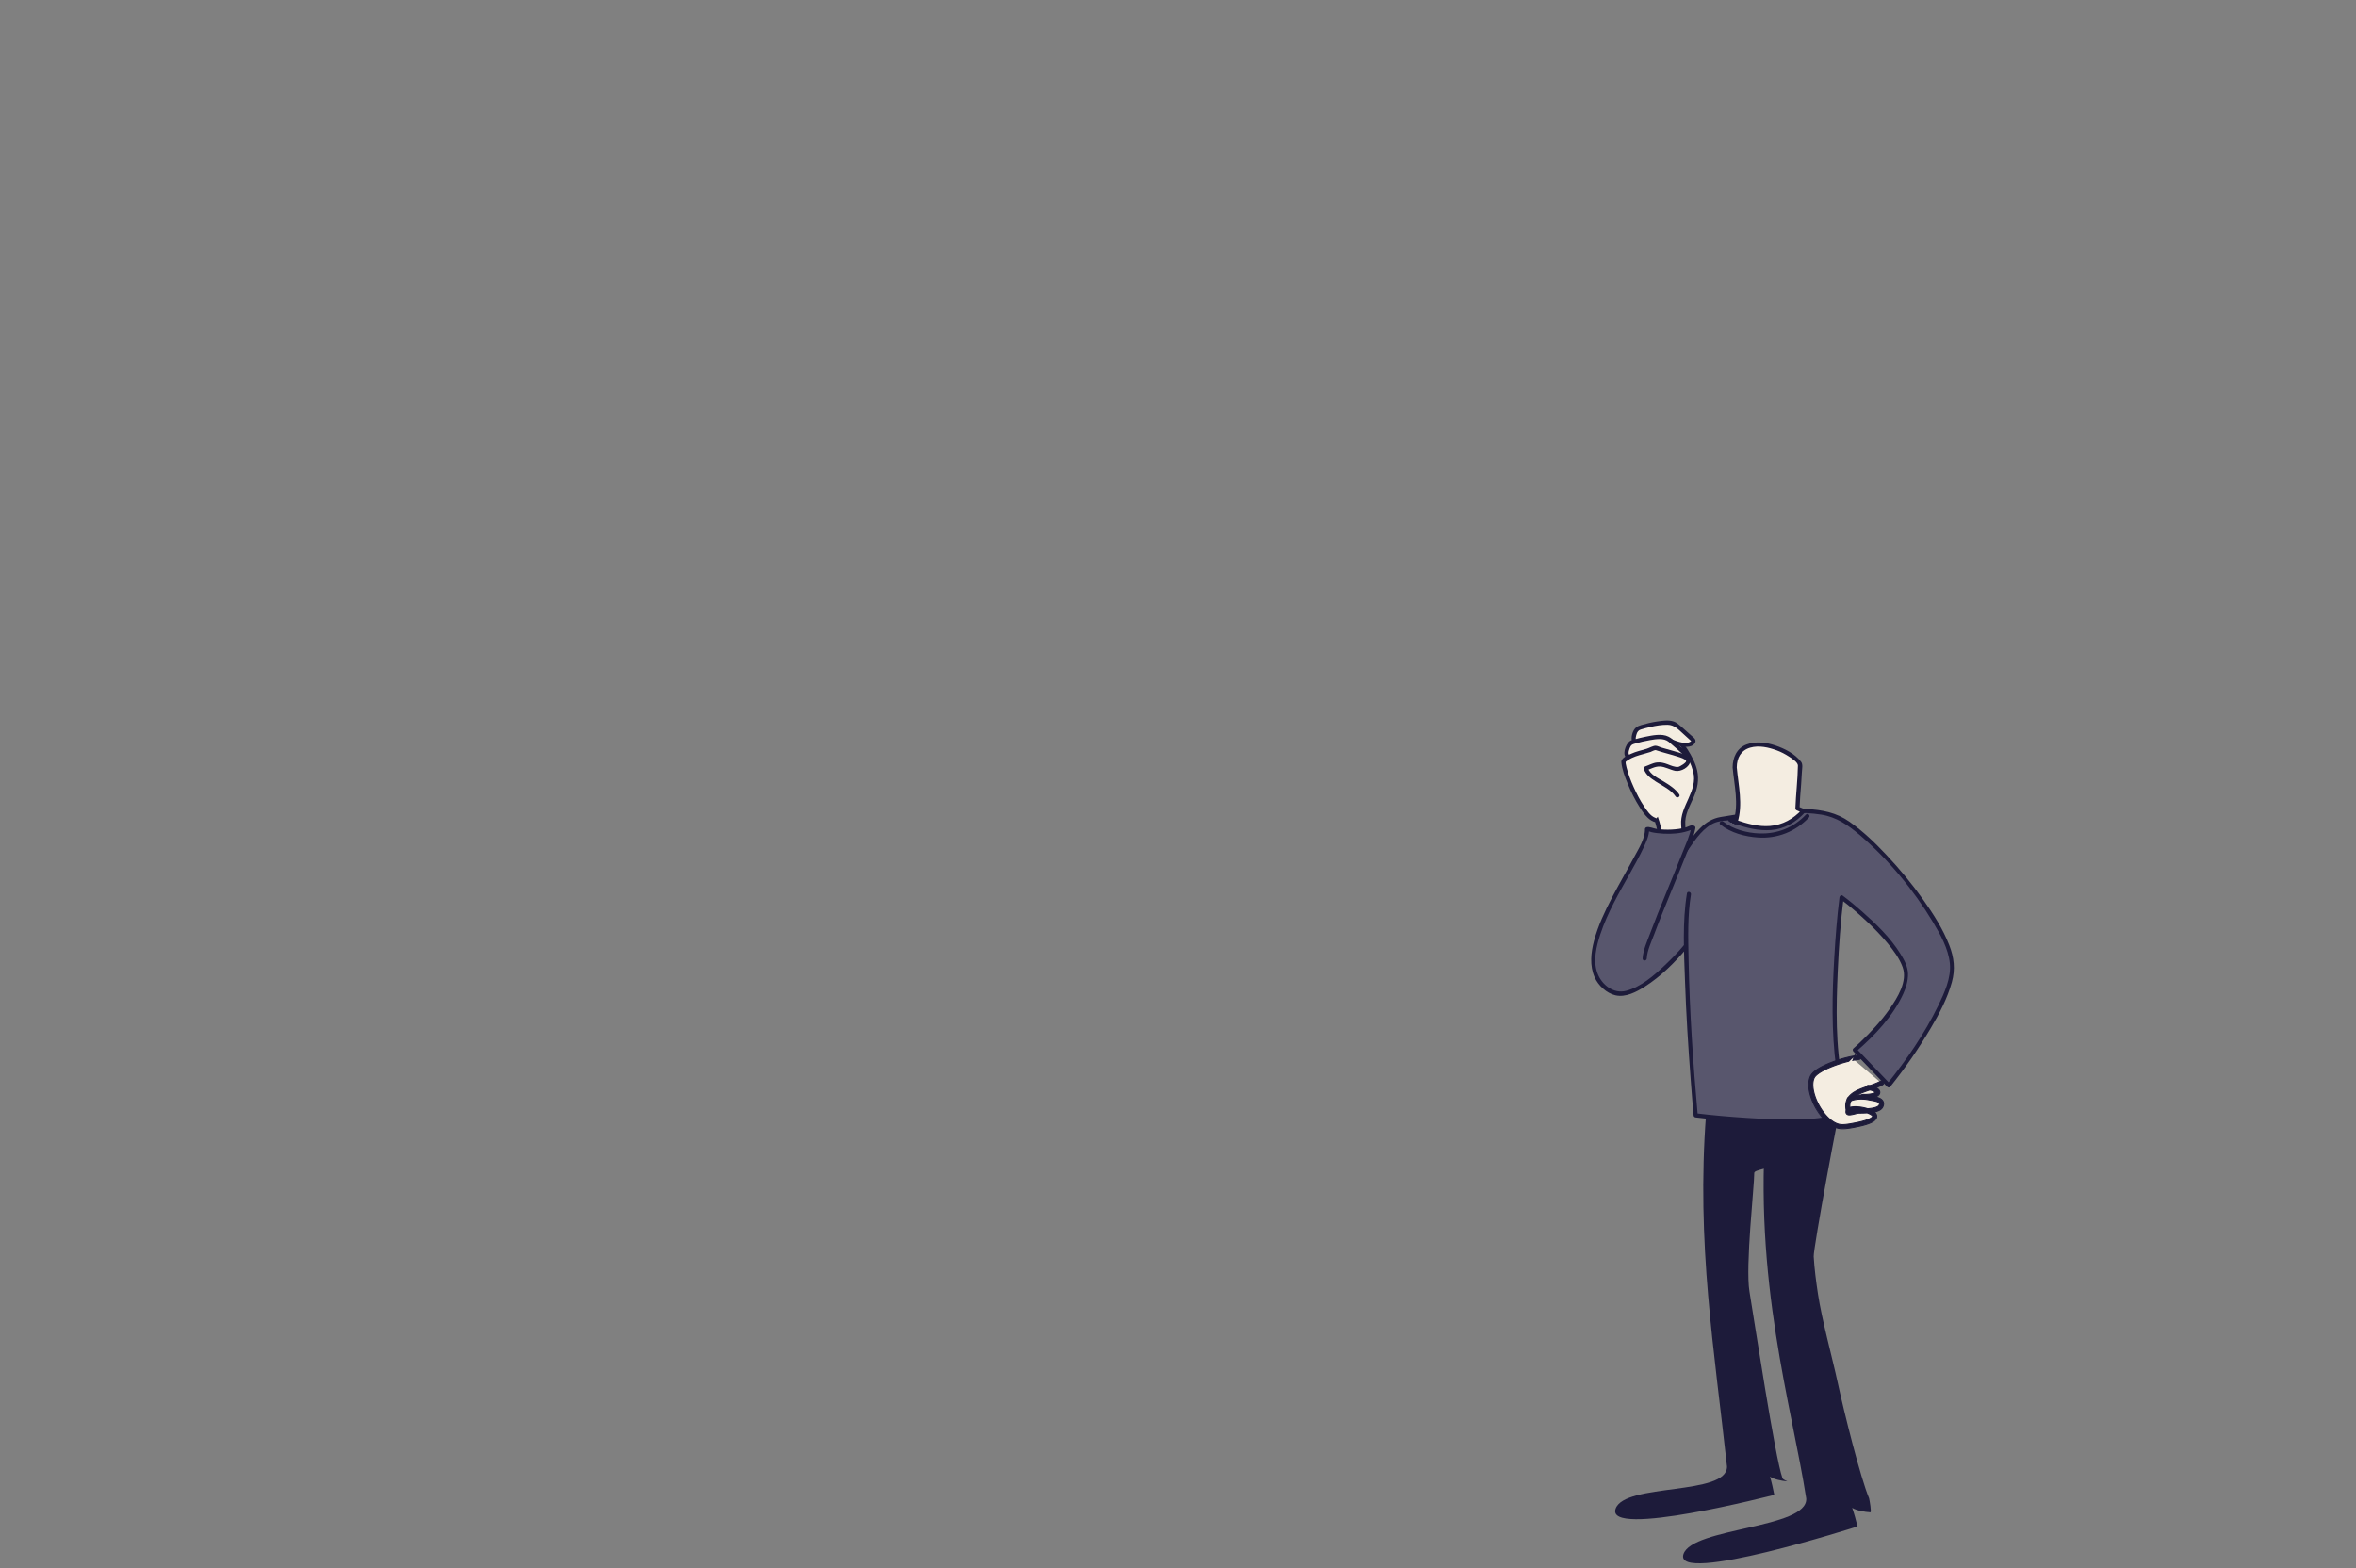 <?xml version="1.0" encoding="utf-8"?>
<!-- Generator: Adobe Illustrator 16.0.4, SVG Export Plug-In . SVG Version: 6.00 Build 0)  -->
<!DOCTYPE svg PUBLIC "-//W3C//DTD SVG 1.1//EN" "http://www.w3.org/Graphics/SVG/1.1/DTD/svg11.dtd">
<svg version="1.1" id="char4" xmlns="http://www.w3.org/2000/svg" xmlns:xlink="http://www.w3.org/1999/xlink" x="0px" y="0px"
	 width="2554.794px" height="1700.788px" viewBox="0 0 2554.794 1700.788" enable-background="new 0 0 2554.794 1700.788"
	 xml:space="preserve">
<rect x="0" y="0" width="2554.794" height="1700.788" fill="#808080" stroke="none"/>
<path fill="#58566D" d="M1851.765,965.669c-5.304-9.053-14.081-15.827-24.204-18.612c-9.454-2.601-22.999-2.095-31.208,4.083
	c-0.587,0.441-1.149,0.901-1.729,1.349c-5.545,0.584-10.923,2.243-14.938,5.317c-9.426,7.22-17.208,13.226-23.196,23.863
	c-7.134,12.673-7.412,28.229,0,40.883c6.932,11.833,20.92,20.774,34.971,20.059c11.756-0.599,23.04-3.678,32.692-10.639
	c7.138-5.147,13.429-11.016,20.271-16.465c-1.286,0.994-2.572,1.987-3.858,2.98c7.182-5.812,12.631-11.973,15.282-21.61
	C1858.723,986.424,1857.244,975.023,1851.765,965.669z"/>
<path fill="#1D1B3A" d="M1938.449,1194.457c33.379,76.997-36.381,69.836-36.182,77.66c0.188,13.132-9.794,100.992-5.198,128.467
	c5.441,32.542,27.863,180.748,35.725,202.195c0.396,2.121,6.422,3.853,4.978,3.729c-5.649-0.487-14.079-2.106-18.424-5.132
	c1.93,6.528,3.325,13.139,4.657,19.747c0,0-183.84,47.649-172.038,14.937c10.116-28.044,121.285-13.796,120.741-45.676
	c-13.595-125.76-33.39-241.554-22.669-382.215C1851.164,1193.399,1919.25,1195.023,1938.449,1194.457z"/>
<path fill="#1D1B3A" d="M1997.371,1193.77c-3.111,7.805-31.195,160.867-30.632,168.91c0.789,13.498,2.576,26.979,4.599,40.417
	c4.255,28.317,15.324,68.097,21.419,96.247c7.221,33.341,24.761,103.562,34.037,125.435c0.514,2.172,2.911,15.353,1.381,15.259
	c-5.999-0.364-14.987-1.831-19.714-4.838c2.332,6.667,4.107,13.434,5.81,20.198c0,0-199.791,63.981-188.781,30.057
	c9.439-29.087,135.163-27.671,133.157-60.445c-15.521-99.941-57.91-236.615-43.147-414.239
	C1916.761,1195.595,1977.097,1194.812,1997.371,1193.77z"/>
<g>
	<path fill="#58566D" d="M1769.461,1038.777c66.667-157.333,88.589-148.202,99.058-150.993h3.01
		c20.238-3.491,93.317-16.516,123.325-0.602c39.707,21.056,120.162,116.938,121.94,159.597s-68.766,130.279-68.766,130.279
		l-36.701-38.408c0,0,67.687-58.1,53.467-91.871s-67.847-73.609-67.847-73.609s-19.555,156.419,5.33,223.963
		c12.442,33.772-163.526,12.442-163.526,12.442s-16.623-184.131-7.29-240.131"/>
	<g>
		<path fill="#1D1B3A" d="M1771.409,1039.916c17.161-40.439,34.887-81.925,59.459-118.557c7.302-10.887,17.116-25.216,29.825-29.564
			c2.588-0.886,5.276-1.121,7.928-1.713c1.129-0.252,3.528-0.126,5.229-0.42c3.259-0.563,6.519-1.116,9.781-1.649
			c9.116-1.49,18.262-2.785,27.438-3.841c20.971-2.412,42.772-4.055,63.735-0.758c16.563,2.605,29.157,11.335,41.683,21.988
			c31.148,26.493,58.546,59.611,79.587,94.616c8.083,13.447,16.655,28.782,18.319,44.679c1.65,15.773-6.06,32.373-12.758,46.156
			c-14.63,30.104-34.241,58.549-55.203,84.609c1.064,0,2.127,0,3.191,0c-12.234-12.803-24.468-25.605-36.701-38.408
			c0,1.064,0,2.127,0,3.191c19.903-17.119,39.874-38.305,50.863-62.355c3.087-6.755,5.269-14.033,5.221-21.513
			c-0.052-8.045-4.064-15.268-8.193-21.928c-10.949-17.665-26.489-32.602-41.983-46.252c-6.696-5.899-13.582-11.646-20.744-16.977
			c-1.542-1.147-3.21,0.47-3.395,1.948c-2.676,21.455-4.342,43.07-5.61,64.648c-2.352,40.027-3.312,80.801,2.086,120.63
			c1.208,8.913,2.773,17.771,4.992,26.492c0.95,3.735,2.066,7.428,3.325,11.07c0.547,1.586,1.4,3.303,1.143,5.041
			c-1.061,7.141-13.674,9.029-19.087,10.066c-13.398,2.567-27.297,2.81-40.896,2.845c-15.598,0.041-31.196-0.666-46.759-1.668
			c-18.405-1.187-36.821-2.76-55.134-4.976c0.752,0.752,1.504,1.504,2.256,2.256c-5.084-56.374-8.9-113.033-9.956-169.631
			c-0.432-23.108-1.162-47.003,2.586-69.9c0.466-2.846-3.882-4.065-4.352-1.199c-5.087,31.084-3.181,63.75-2.099,95.072
			c1.246,36.111,3.537,72.188,6.259,108.216c0.942,12.486,1.925,24.972,3.05,37.442c0.121,1.343,0.945,2.098,2.256,2.256
			c18.017,2.18,36.13,3.717,54.234,4.917c28.914,1.916,59.014,3.833,87.751-0.922c7.742-1.281,17.879-3.209,22.776-10.053
			c1.841-2.573,1.988-5.93,1.071-8.866c-2.414-7.73-4.759-15.308-6.369-23.268c-7.981-39.448-7.142-80.929-5.387-120.941
			c1.164-26.54,3.086-53.157,6.375-79.528c-1.132,0.649-2.263,1.299-3.395,1.948c10.006,7.447,19.478,15.703,28.586,24.21
			c7.924,7.4,15.479,15.21,22.413,23.55c6.425,7.729,12.943,16.487,16.394,26.029c5.52,15.265-5.586,32.915-13.897,44.913
			c-9.202,13.284-20.392,25.249-32.07,36.377c-2.451,2.335-4.934,4.649-7.502,6.857c-0.947,0.815-0.8,2.354,0,3.191
			c12.234,12.803,24.468,25.605,36.701,38.408c0.782,0.817,2.432,0.944,3.191,0c16.23-20.181,31.1-41.716,44.257-64.009
			c9.188-15.568,17.853-32.026,22.676-49.536c3.873-14.062,2.404-26.76-2.868-40.224c-6.809-17.385-17.062-33.422-27.786-48.614
			c-12.218-17.309-25.79-33.699-40.302-49.127c-12.285-13.061-25.409-25.679-40.109-36.014
			c-14.113-9.923-29.774-12.984-46.81-13.758c-30.836-1.398-62.429,3.498-92.72,8.638c-8.956,1.521-15.838,5.708-22.32,12.108
			c-12.053,11.901-21.054,27.059-29.387,41.654c-17.921,31.388-32.639,64.633-46.742,97.865
			C1766.39,1040.285,1770.275,1042.586,1771.409,1039.916L1771.409,1039.916z"/>
	</g>
</g>
<g>
	<path fill="#F4EDE1" d="M1825.254,894.745c-2.075-20.893,19.556-35.154,12.562-60.021c-3.342-11.885-19.008-43.686-38.254-38.354
		c-46.739,12.954,3.378,90.101,0,110.937C1796.183,928.142,1828.984,932.297,1825.254,894.745z"/>
	<g>
		<path fill="#1D1B3A" d="M1827.51,894.745c-0.838-10.819,4.566-20.075,8.828-29.62c4.257-9.535,6.312-19.178,4.04-29.521
			c-1.764-8.031-6.006-15.913-10.362-22.788c-4.542-7.169-10.8-14.831-18.993-17.896c-14.202-5.316-29.085,5.918-32.605,19.509
			c-3.982,15.368,1.682,32.781,6.371,47.331c3.487,10.819,7.682,21.425,10.745,32.377c1.063,3.804,2.048,7.758,1.919,11.733
			c-0.138,4.283-0.562,7.729,1.287,11.776c3.175,6.949,11.479,9.123,18.125,6.28C1827.498,919.377,1828.358,904.412,1827.51,894.745
			c-0.252-2.875-4.767-2.899-4.512,0c0.705,8.032,0.697,19.15-6.737,24.353c-4.349,3.042-10.155,1.722-13.018-2.63
			c-2.995-4.551-0.946-10.631-1.641-15.755c-0.911-6.716-3.306-13.281-5.474-19.668c-5.543-16.338-12.225-32.802-14.033-50.092
			c-0.758-7.239-0.472-14.953,3.026-21.494c3.609-6.748,11.888-11.521,19.504-11.413c9.045,0.13,16.276,9.309,20.844,16.054
			c4.651,6.87,8.46,14.66,10.557,22.704c5.496,21.08-14.631,37.247-13.028,57.941
			C1823.221,897.626,1827.734,897.648,1827.51,894.745z"/>
	</g>
</g>
<g>
	<path fill="#F4EDE1" d="M1773.595,805.07c-4.187-1.396-1.395-15.355,4.885-16.053c0,0,30.624-9.713,39.084-2.792
		c8.462,6.923,18.843,16.749,18.843,16.749c0.478,1.421-2.201,5.629-11.382,4.354s-22.315-7.396-22.315-7.396l-12.369,6.503"/>
	<g>
		<path fill="#1D1B3A" d="M1774.733,803.122c-2.011-0.996-0.484-5.693-0.004-7.197c0.765-2.397,2.132-4.04,4.499-4.778
			c3.484-1.087,7.03-1.983,10.587-2.799c6.006-1.378,12.143-2.401,18.32-2.345c7.556,0.069,11.877,5.143,17.233,9.91
			c2.485,2.211,4.937,4.46,7.375,6.723c0.608,0.564,1.214,1.132,1.818,1.7c-0.651-0.612,0.175-1.181-1.364-0.121
			c-5.9,4.06-17.546-1.448-23.354-3.694c-3.28-1.269-6.132-3.662-9.449-1.918c-3.731,1.962-7.463,3.924-11.194,5.885
			c-2.576,1.354-0.296,5.249,2.277,3.896c4.123-2.168,8.246-4.336,12.369-6.503c-0.759,0-1.519,0-2.277,0
			c5.664,2.619,11.545,4.845,17.558,6.513c5.391,1.495,14.845,3.287,18.647-2.384c2.62-3.908-1.532-6.288-4.144-8.692
			c-3.59-3.304-7.234-6.547-10.936-9.726c-2.467-2.118-4.657-4.119-7.759-5.169c-5.612-1.898-12.295-0.856-17.995-0.02
			c-5.859,0.859-11.656,2.275-17.342,3.921c-4.094,1.186-6.742,2.84-8.629,6.918c-1.751,3.783-3.261,11.424,1.484,13.776
			C1775.054,808.306,1777.341,804.415,1774.733,803.122L1774.733,803.122z"/>
	</g>
</g>
<g>
	<path fill="#F4EDE1" d="M1765.933,820.765c-4.188-1.396-1.396-15.354,4.886-16.053c0,0,30.622-9.713,39.084-2.79
		c8.462,6.921,18.843,16.747,18.843,16.747"/>
	<g>
		<path fill="#1D1B3A" d="M1767.071,818.817c-2.603-1.29,0.125-7.732,1.027-9.371c1.06-1.922,2.7-2.381,4.6-2.946
			c5.479-1.631,11.064-2.926,16.699-3.879c6.244-1.057,14.793-2.498,20.074,1.857c6.09,5.023,11.941,10.365,17.678,15.787
			c2.113,1.996,5.31-1.189,3.191-3.191c-2.744-2.593-5.533-5.138-8.337-7.666c-3.908-3.523-8.009-8.15-12.754-10.523
			c-7.355-3.68-17.667-1.346-25.29,0.164c-3.691,0.73-7.347,1.652-10.969,2.669c-2.006,0.562-4.402,0.976-6.04,2.293
			c-4.203,3.38-8.797,15.412-2.157,18.703C1767.392,824,1769.679,820.109,1767.071,818.817L1767.071,818.817z"/>
	</g>
</g>
<g>
	<path fill="#F4EDE1" d="M1818.974,862.639c-7.932-12.199-31.172-17.797-34.25-29.334l1.074-0.359
		c10.736-4.697,13.419-5.367,23.485-1.343c9.395,2.685,12.108,4.865,20.158-3.859c7.385-7.382-19.434-11.38-34.195-16.749
		c-12.08,5.369-24.552,5.23-34.923,14.381c0.671,14.764,20.802,59.757,34.224,63.784"/>
	<g>
		<path fill="#1D1B3A" d="M1820.922,861.5c-4.161-6.03-10.344-9.984-16.495-13.749c-6.048-3.701-15.229-7.719-17.527-15.046
			c-0.525,0.925-1.051,1.85-1.576,2.775c4.921-1.646,9.309-4.412,14.658-4.227c5.617,0.194,11.104,3.614,16.626,4.712
			c6.152,1.222,15.763-4.009,16.352-10.723c0.555-6.331-12.312-9.053-16.33-10.264c-5.003-1.507-10.067-2.804-15.076-4.293
			c-1.882-0.56-4.349-1.948-6.307-1.948c-2.835,0-6.866,2.461-9.694,3.306c-5.633,1.684-11.45,2.912-16.818,5.38
			c-3.549,1.632-10.998,4.489-10.569,9.213c0.717,7.905,3.815,15.719,6.763,23.007c3.681,9.104,8.079,17.971,13.389,26.237
			c3.567,5.554,8.178,12.412,14.529,15.039c0.358,0.162,0.726,0.301,1.103,0.415c2.764,0.936,3.939-3.423,1.199-4.352
			c-5.387-1.824-9.325-8.006-12.325-12.453c-4.463-6.614-8.1-13.801-11.386-21.059c-3.1-6.847-5.78-13.949-7.663-21.23
			c-0.349-1.349-0.631-2.712-0.879-4.081c-0.469-2.586,0.411-2.397,2.551-3.862c4.997-3.42,11.017-5.033,16.777-6.631
			c2.532-0.703,5.057-1.413,7.562-2.203c1.369-0.432,4.491-2.426,5.937-1.913c3.989,1.416,8.099,2.507,12.174,3.641
			c4.072,1.133,8.144,2.263,12.154,3.598c2.56,0.853,6.561,1.896,8.262,4.21c1.257,1.71-6.859,6.498-8.444,6.696
			c-3.589,0.45-8.343-1.63-11.596-2.896c-3.734-1.453-7.562-2.383-11.575-1.929c-4.483,0.508-8.366,2.852-12.571,4.258
			c-1.133,0.379-1.959,1.555-1.576,2.775c2.011,6.405,7.768,10.341,13.164,13.803c7.37,4.728,16.198,8.658,21.313,16.07
			C1818.666,866.155,1822.579,863.902,1820.922,861.5L1820.922,861.5z"/>
	</g>
</g>
<g>
	<g>
		<path fill="#1D1B3A" d="M1865.534,894.244c11.438,9.055,26.796,13.127,41.124,14.063c20.804,1.359,40.649-6.574,54.888-21.741
			c1.989-2.118-1.195-5.315-3.189-3.189c-13.349,14.217-31.094,21.146-50.495,20.479c-13.291-0.457-28.527-4.402-39.136-12.801
			C1866.47,889.268,1863.254,892.439,1865.534,894.244L1865.534,894.244z"/>
	</g>
</g>
<g>
	<path fill="#58566D" d="M1783.461,1039.444c0.667-16.667,49.978-125.033,52.77-141.78l-1.227-0.659
		c-12.561,6.281-35.064,6.242-48.325,2.054l-0.664,0.198c0.873,29.706-99.718,143.366-38.554,176.188
		c27.333,14.667,80-48.667,80-48.667"/>
	<g>
		<path fill="#1D1B3A" d="M1785.717,1039.444c0.483-8.845,5.093-18.279,8.134-26.444c5.55-14.899,11.581-29.62,17.588-44.34
			c5.885-14.422,11.842-28.816,17.554-43.308c3.424-8.687,7.776-17.829,9.414-27.089c0.173-0.98-0.091-2.039-1.037-2.548
			c-3.207-1.724-5.417,0.31-8.723,1.371c-5.177,1.662-10.663,2.271-16.068,2.561c-5.549,0.297-11.161-0.009-16.657-0.808
			c-3.109-0.452-7.48-2.662-10.506-1.759c-0.954,0.285-1.671,1.158-1.656,2.176c0.148,10.389-7.117,21.528-11.806,30.332
			c-7.864,14.771-16.352,29.198-24.067,44.051c-7.748,14.911-15.005,30.355-19.361,46.64c-3.447,12.885-4.844,27.012,0.646,39.524
			c3.917,8.927,12.93,17.357,22.548,19.58c11.158,2.577,22.995-3.74,32.062-9.527c17.087-10.906,32.326-25.942,45.275-41.483
			c1.849-2.219-1.325-5.429-3.189-3.191c-6.363,7.637-13.363,14.799-20.576,21.627c-11.848,11.218-25.793,23.422-41.924,27.69
			c-13.739,3.636-26.59-6.598-31.175-19.185c-4.918-13.501-1.171-28.95,3.148-42.07c7.713-23.428,20.399-45.068,32.353-66.517
			c5.132-9.209,10.327-18.418,14.765-27.988c2.773-5.98,5.91-12.74,5.813-19.482c-0.552,0.726-1.104,1.45-1.656,2.176
			c0.872-0.261,3.183,0.811,4.201,1.041c1.931,0.437,3.899,0.745,5.862,0.995c4.798,0.61,9.592,0.843,14.426,0.745
			c8.536-0.173,17.288-1.572,25.039-5.261c-0.759,0-1.519,0-2.277,0c0.409,0.22,0.817,0.439,1.227,0.659
			c-0.346-0.85-0.691-1.698-1.037-2.548c-1.638,9.263-5.996,18.396-9.413,27.089c-5.838,14.848-11.954,29.585-17.982,44.355
			c-5.979,14.652-11.953,29.314-17.478,44.146c-3.114,8.36-7.482,17.74-7.977,26.79
			C1781.046,1042.353,1785.559,1042.337,1785.717,1039.444L1785.717,1039.444z"/>
	</g>
</g>
<path fill="#F4EDE1" d="M2006.512,1145.922l-27.601,10.923c0,0-14.816,7.062-15.348,15.307c-0.529,8.242,2.729,36.086,16.671,41.58
	c13.943,5.496,13.034,10.937,18.914,10.363s35.991-5.951,35.458-11.236c-0.535-5.285-7.538-7.328-7.538-7.328
	s10.344-1.058,11.39-5.027s0.517-10.167-2.924-9.185c-3.438,0.981-6.923-0.437-6.923-0.437s7.581-2.816,8.247-5.853
	c0.666-3.035-7.847-7.34-7.847-7.34l10.167-3.9L2006.512,1145.922z"/>
<path fill="#1D1B3A" stroke="#1D1B3A" stroke-width="1.079" stroke-miterlimit="10" d="M2015.562,1144.506l-0.697,0.063
	l-1.518,0.166l-1.611,0.224l-1.678,0.273l-1.745,0.321l-1.801,0.368l-2.782,0.633l-3.852,0.986l-3.959,1.143l-3.995,1.277
	l-3.972,1.398l-3.89,1.509l-3.748,1.603l-2.689,1.261l-1.723,0.866l-1.645,0.879l-1.568,0.896l-1.483,0.913l-1.396,0.928
	l-1.298,0.942l-1.2,0.961l-1.088,0.98l-0.974,1.008l-0.85,1.039l-0.719,1.08l-0.339,0.623c-0.021,0.041-0.043,0.085-0.062,0.127
	l-0.344,0.768l-0.639,1.794l-0.477,1.941l-0.304,2.02l-0.137,2.081l0.013,2.137l0.158,2.185l0.293,2.224l0.422,2.252l0.542,2.276
	l0.657,2.29l0.768,2.295l0.87,2.292l0.966,2.281l1.061,2.258l1.148,2.228l1.229,2.188l1.307,2.14l1.381,2.081l1.446,2.013
	l1.51,1.934l1.57,1.849l1.621,1.75l1.676,1.644l1.72,1.526l1.765,1.402l1.807,1.261l1.843,1.115l1.881,0.953l1.914,0.779
	l1.943,0.593l1.971,0.388l1.057,0.118c0.036,0.004,0.073,0.009,0.109,0.011l0.979,0.053l2.142,0.004l2.22-0.127l2.225-0.233
	l3.288-0.487l3.2-0.577l2.03-0.398l0.97-0.19c0.002,0,0.004-0.002,0.006-0.002l1.175-0.236l2.251-0.48l2.106-0.488l1.956-0.498
	l1.811-0.502l1.67-0.508l1.532-0.517l1.402-0.522l1.277-0.529l1.157-0.537l1.041-0.551l0.937-0.562l0.835-0.584l0.735-0.609
	l0.644-0.647l0.546-0.695l0.444-0.753l0.32-0.818l0.178-0.868l0.013-0.892l-0.15-0.868l-0.293-0.816l-0.603-1.022l-1.077-1.201
	l-1.335-1.055l-1.505-0.91l-1.657-0.806l-1.781-0.717l-1.891-0.637l-1.971-0.552l-2.028-0.475l-2.054-0.386l-2.053-0.297
	l-2.024-0.205l-1.969-0.101l-1.887,0.002l-1.781,0.12l-1.657,0.244l-1.187,0.289l-0.771,0.255l-0.702,0.304l-0.668,0.367
	l-0.629,0.448l-0.579,0.549l-0.502,0.662l-0.388,0.779l-0.232,0.869l-0.053,0.908l0.049,0.551c0.02,0.153,0.053,0.303,0.104,0.448
	l0.053,0.154l0.826,1.134l1.248,0.631l1.046,0.151l0.946-0.017l0.932-0.097l1.408-0.236l1.934-0.422l1.863-0.457l1.237-0.308
	l0.698-0.165l0.564-0.12l0.38-0.059l0.024,0.004l-0.103,0.006l0.552-0.025l1.246-0.035l1.47-0.029l1.656-0.036l1.807-0.051
	l1.912-0.078l1.984-0.12l2.02-0.173l2.02-0.236l1.985-0.315l1.923-0.411l1.832-0.523l1.712-0.657l1.225-0.62l0.786-0.493
	l0.706-0.537l0.651-0.605l0.586-0.688l0.502-0.768l0.251-0.486c0.021-0.04,0.036-0.078,0.053-0.116l0.139-0.333l0.271-0.773
	l0.204-0.812l0.112-0.81l0.017-0.802l-0.087-0.79l-0.191-0.766l-0.289-0.721l-0.552-0.917l-0.96-1.048l-1.157-0.864l-1.248-0.668
	l-1.296-0.527l-1.328-0.422l-1.978-0.484l-2.57-0.489l-1.747-0.302l-0.995-0.188l-0.415-0.089c-0.007,0-0.013-0.002-0.017-0.002
	l-1.304-0.266l-2.837-0.421l-2.977-0.245l-3.027-0.044l-3.031,0.16l-2.987,0.377l-2.207,0.438l-1.446,0.371l-1.385,0.431
	l-1.344,0.497l-0.683,0.287c-1.141,0.482-1.674,1.796-1.191,2.937c0.483,1.141,1.797,1.674,2.937,1.19l0,0l0.504-0.215l1.115-0.419
	l1.175-0.369l1.199-0.316l1.896-0.386l2.662-0.348l2.726-0.154l2.732,0.032l2.677,0.208l2.602,0.382l1.301,0.264l-0.017-0.002
	l0.519,0.107l1.057,0.198l1.68,0.289l2.34,0.44l1.701,0.406l1.014,0.312l0.886,0.337l0.724,0.353l0.533,0.331l0.398,0.344
	l0.209,0.271l0.086,0.142l0.065,0.162l0.046,0.2l0.018,0.253l-0.023,0.32l-0.082,0.388l-0.167,0.5l-0.139,0.333l0.053-0.116
	l-0.021,0.072l-0.158,0.293l-0.228,0.299l-0.302,0.304l-0.379,0.306l-0.422,0.282l-0.797,0.426l-1.324,0.527l-1.532,0.447
	l-1.688,0.366l-1.805,0.291l-1.876,0.222l-1.906,0.164l-1.901,0.116l-1.853,0.078l-1.771,0.049l-1.654,0.035l-1.508,0.032
	l-1.319,0.037l-0.552,0.025c-0.034,0.003-0.07,0.005-0.104,0.007l-0.346,0.038l-0.586,0.099l-0.662,0.142l-0.746,0.177l-1.226,0.306
	l-1.754,0.431l-1.729,0.381l-1.148,0.198l-0.597,0.074l-0.388,0.031l-0.053,0.053l0.432,0.364l0.342,0.68l-0.051-0.154l0.104,0.447
	l-0.015,0.057l-0.042-0.029h-0.049l-0.038-0.02l0.004-0.065l0.076-0.111l0.167-0.146l0.261-0.164l0.353-0.163l0.4-0.147l0.773-0.204
	l1.29-0.204l1.488-0.108l1.641-0.01l1.756,0.088l1.828,0.18l1.865,0.266l1.868,0.348l1.831,0.424l1.761,0.487l1.648,0.548
	l1.501,0.592l1.312,0.62l1.073,0.62l0.797,0.571l0.541,0.51l0.236,0.308l0.072,0.095l0.05,0.053l0.04,0.047l0.025,0.08l-0.017,0.144
	l-0.095,0.215l-0.196,0.284l-0.31,0.338l-0.44,0.381l-0.569,0.411l-0.706,0.433l-0.842,0.451l-0.982,0.459l-1.121,0.469
	l-1.265,0.474l-1.413,0.477l-1.562,0.477l-1.714,0.477l-1.868,0.475l-2.025,0.474l-2.199,0.469l-1.172,0.235h0.006l-0.961,0.188
	l-1.971,0.385l-3.057,0.557l-3.104,0.462l-2.02,0.218l-1.95,0.119l-1.896,0.003l-0.976-0.055l0.111,0.01l-0.688-0.065l-1.524-0.277
	l-1.554-0.456l-1.575-0.626l-1.585-0.793l-1.592-0.95l-1.587-1.099l-1.575-1.241l-1.554-1.373l-1.528-1.492l-1.492-1.604
	l-1.453-1.703l-1.403-1.794l-1.35-1.872l-1.29-1.941l-1.225-1.998l-1.153-2.045l-1.073-2.079l-0.992-2.105l-0.902-2.119l-0.81-2.123
	l-0.711-2.114l-0.604-2.091l-0.498-2.062l-0.384-2.018l-0.266-1.963l-0.146-1.894l-0.021-1.811l0.101-1.72l0.224-1.617l0.351-1.506
	l0.499-1.443l0.344-0.768l-0.063,0.127l0.129-0.266l0.444-0.707l0.602-0.752l0.748-0.789l0.892-0.813l1.022-0.826l1.146-0.837
	l1.261-0.841l1.362-0.839l1.459-0.835l1.545-0.829l1.61-0.812l2.549-1.199l3.604-1.543l3.759-1.459l3.848-1.359l3.873-1.238
	l3.828-1.106l3.731-0.959l7.458-7.154l-3.055,6.193l1.65-0.307l1.577-0.259l1.49-0.206l1.415-0.158l0.697-0.063
	c1.233-0.107,2.145-1.195,2.037-2.429C2017.883,1145.309,2016.795,1144.399,2015.562,1144.506"/>
<path fill="#1D1B3A" stroke="#1D1B3A" stroke-width="1.079" stroke-miterlimit="10" d="M2039.344,1172.423l-0.702,0.38l-1.39,0.7
	l-2.198,0.986l-3.109,1.235l-3.255,1.176l-3.344,1.155l-3.371,1.179l-3.328,1.239l-2.445,1.004l-1.597,0.717l-1.538,0.755
	l-1.488,0.805l-1.428,0.862l-1.361,0.928l-1.286,1.001l-1.197,1.086l-1.101,1.174l-0.991,1.276l-0.864,1.38l-0.723,1.486
	l-0.565,1.592l-0.394,1.695l-0.216,1.792l-0.025,1.882l0.167,1.976l0.36,2.066l0.264,1.112c0.289,1.204,1.499,1.944,2.703,1.653
	c1.203-0.289,1.945-1.501,1.654-2.703l0,0l-0.209-0.85l-0.308-1.678l-0.147-1.543l-0.002-1.421l0.133-1.308l0.257-1.21l0.376-1.128
	l0.488-1.062l0.607-1.003l0.721-0.957l0.833-0.911l0.946-0.868l1.052-0.831l1.151-0.792l1.242-0.757l1.328-0.721l1.401-0.691
	l1.459-0.658l2.306-0.949l3.245-1.209l3.355-1.173l3.403-1.176l3.387-1.228l3.293-1.312l2.374-1.071l1.512-0.764l0.704-0.379
	c1.086-0.593,1.49-1.952,0.9-3.04C2041.793,1172.236,2040.432,1171.832,2039.344,1172.423"/>
<path fill="#1D1B3A" stroke="#1D1B3A" stroke-width="1.079" stroke-miterlimit="10" d="M2020.073,1191.274l1.37,0.045l2.732-0.03
	l2.595-0.179l1.841-0.228l1.166-0.196l1.092-0.224l1.035-0.259l0.972-0.289l0.91-0.32l0.846-0.356l0.782-0.396l0.719-0.442
	l0.655-0.5l0.589-0.584l0.508-0.693l0.384-0.831l0.189-0.965l-0.071-1.022l-0.333-0.966l-0.529-0.843l-0.666-0.724l-0.774-0.63
	l-0.877-0.567l-0.986-0.524l-1.104-0.496l-1.229-0.472l-1.369-0.455l-1.507-0.437l-1.657-0.42l-0.902-0.209
	c-1.208-0.275-2.409,0.477-2.688,1.683c-0.276,1.206,0.477,2.409,1.683,2.686l0,0l0.808,0.186l1.513,0.382l1.346,0.386l1.176,0.388
	l1.008,0.38l0.843,0.368l0.673,0.344l0.506,0.308l0.342,0.243l0.189,0.149l0.074,0.021l0.029-0.112l0.055-0.181l0.089-0.142
	l0.067-0.027l-0.017,0.089l-0.138,0.17l-0.261,0.224l-0.382,0.249l-0.493,0.259l-0.595,0.26l-0.691,0.249l-0.776,0.235l-0.855,0.216
	l-0.93,0.195l-0.976,0.169l-1.594,0.202l-2.332,0.169l-2.538,0.029l-1.372-0.042c-1.235-0.04-2.272,0.932-2.311,2.169
	C2017.864,1190.201,2018.836,1191.234,2020.073,1191.274"/>
<g>
	<path fill="#F4EDE1" d="M1881.786,891.252c0.109-0.229,0.205-0.46,0.308-0.689c-1.718-0.442-3.448-0.911-5.193-1.403
		L1881.786,891.252z"/>
	<g>
		<path fill="#1D1B3A" d="M1883.734,892.391c0.105-0.229,0.208-0.458,0.308-0.689c0.567-1.295,0.187-2.917-1.349-3.314
			c-1.736-0.448-3.467-0.917-5.193-1.403c-0.974-0.273-2.039,0.168-2.548,1.037c-0.562,0.961-0.321,2.602,0.81,3.087
			c1.629,0.697,3.257,1.395,4.886,2.093C1881.778,893.685,1883.056,893.548,1883.734,892.391c0.562-0.961,0.321-2.603-0.81-3.087
			c-1.629-0.697-3.257-1.395-4.886-2.093c-0.579,1.375-1.159,2.749-1.738,4.124c1.727,0.485,3.457,0.954,5.193,1.403
			c-0.449-1.105-0.899-2.21-1.349-3.314c-0.1,0.231-0.202,0.461-0.308,0.689c-0.508,1.12-0.332,2.418,0.81,3.087
			C1881.625,893.773,1883.226,893.511,1883.734,892.391z"/>
	</g>
</g>
<g>
	<path fill="#F4EDE1" d="M1881.786,891.252c0.109-0.229,0.205-0.46,0.308-0.689c-1.718-0.442-3.448-0.911-5.193-1.403
		L1881.786,891.252z"/>
	<g>
		<path fill="#1D1B3A" d="M1883.734,892.391c0.105-0.229,0.208-0.458,0.308-0.689c0.567-1.295,0.187-2.917-1.349-3.314
			c-1.736-0.448-3.467-0.917-5.193-1.403c-0.974-0.273-2.039,0.168-2.548,1.037c-0.562,0.961-0.321,2.602,0.81,3.087
			c1.629,0.697,3.257,1.395,4.886,2.093C1881.778,893.685,1883.056,893.548,1883.734,892.391c0.562-0.961,0.321-2.603-0.81-3.087
			c-1.629-0.697-3.257-1.395-4.886-2.093c-0.579,1.375-1.159,2.749-1.738,4.124c1.727,0.485,3.457,0.954,5.193,1.403
			c-0.449-1.105-0.899-2.21-1.349-3.314c-0.1,0.231-0.202,0.461-0.308,0.689c-0.508,1.12-0.332,2.418,0.81,3.087
			C1881.625,893.773,1883.226,893.511,1883.734,892.391z"/>
	</g>
</g>
<g>
	<path fill="#F4EDE1" d="M1881.786,891.252c0.109-0.229,0.205-0.46,0.308-0.689c-1.718-0.442-3.448-0.911-5.193-1.403
		L1881.786,891.252z"/>
	<g>
		<path fill="#1D1B3A" d="M1883.734,892.391c0.105-0.229,0.208-0.458,0.308-0.689c0.567-1.295,0.187-2.917-1.349-3.314
			c-1.736-0.448-3.467-0.917-5.193-1.403c-0.974-0.273-2.039,0.168-2.548,1.037c-0.562,0.961-0.321,2.602,0.81,3.087
			c1.629,0.697,3.257,1.395,4.886,2.093C1881.778,893.685,1883.056,893.548,1883.734,892.391c0.562-0.961,0.321-2.603-0.81-3.087
			c-1.629-0.697-3.257-1.395-4.886-2.093c-0.579,1.375-1.159,2.749-1.738,4.124c1.727,0.485,3.457,0.954,5.193,1.403
			c-0.449-1.105-0.899-2.21-1.349-3.314c-0.1,0.231-0.202,0.461-0.308,0.689c-0.508,1.12-0.332,2.418,0.81,3.087
			C1881.625,893.773,1883.226,893.511,1883.734,892.391z"/>
	</g>
</g>
<g>
	<path fill="#F4EDE1" d="M1881.786,891.252c0.109-0.229,0.205-0.46,0.308-0.689c-1.718-0.442-3.448-0.911-5.193-1.403
		L1881.786,891.252z"/>
	<g>
		<path fill="#1D1B3A" d="M1883.734,892.391c0.105-0.229,0.208-0.458,0.308-0.689c0.567-1.295,0.187-2.917-1.349-3.314
			c-1.736-0.448-3.467-0.917-5.193-1.403c-0.974-0.273-2.039,0.168-2.548,1.037c-0.562,0.961-0.321,2.602,0.81,3.087
			c1.629,0.697,3.257,1.395,4.886,2.093C1881.778,893.685,1883.056,893.548,1883.734,892.391c0.562-0.961,0.321-2.603-0.81-3.087
			c-1.629-0.697-3.257-1.395-4.886-2.093c-0.579,1.375-1.159,2.749-1.738,4.124c1.727,0.485,3.457,0.954,5.193,1.403
			c-0.449-1.105-0.899-2.21-1.349-3.314c-0.1,0.231-0.202,0.461-0.308,0.689c-0.508,1.12-0.332,2.418,0.81,3.087
			C1881.625,893.773,1883.226,893.511,1883.734,892.391z"/>
	</g>
</g>
<g>
	<path fill="#F4EDE1" d="M1881.786,891.252c0.109-0.229,0.205-0.46,0.308-0.689c-1.718-0.442-3.448-0.911-5.193-1.403
		L1881.786,891.252z"/>
	<g>
		<path fill="#1D1B3A" d="M1883.734,892.391c0.105-0.229,0.208-0.458,0.308-0.689c0.567-1.295,0.187-2.917-1.349-3.314
			c-1.736-0.448-3.467-0.917-5.193-1.403c-0.974-0.273-2.039,0.168-2.548,1.037c-0.562,0.961-0.321,2.602,0.81,3.087
			c1.629,0.697,3.257,1.395,4.886,2.093C1881.778,893.685,1883.056,893.548,1883.734,892.391c0.562-0.961,0.321-2.603-0.81-3.087
			c-1.629-0.697-3.257-1.395-4.886-2.093c-0.579,1.375-1.159,2.749-1.738,4.124c1.727,0.485,3.457,0.954,5.193,1.403
			c-0.449-1.105-0.899-2.21-1.349-3.314c-0.1,0.231-0.202,0.461-0.308,0.689c-0.508,1.12-0.332,2.418,0.81,3.087
			C1881.625,893.773,1883.226,893.511,1883.734,892.391z"/>
	</g>
</g>
<g>
	<path fill="#F4EDE1" d="M1881.786,891.252c0.109-0.229,0.205-0.46,0.308-0.689c-1.718-0.442-3.448-0.911-5.193-1.403
		L1881.786,891.252z"/>
	<g>
		<path fill="#1D1B3A" d="M1883.734,892.391c0.105-0.229,0.208-0.458,0.308-0.689c0.567-1.295,0.187-2.917-1.349-3.314
			c-1.736-0.448-3.467-0.917-5.193-1.403c-0.974-0.273-2.039,0.168-2.548,1.037c-0.562,0.961-0.321,2.602,0.81,3.087
			c1.629,0.697,3.257,1.395,4.886,2.093C1881.778,893.685,1883.056,893.548,1883.734,892.391c0.562-0.961,0.321-2.603-0.81-3.087
			c-1.629-0.697-3.257-1.395-4.886-2.093c-0.579,1.375-1.159,2.749-1.738,4.124c1.727,0.485,3.457,0.954,5.193,1.403
			c-0.449-1.105-0.899-2.21-1.349-3.314c-0.1,0.231-0.202,0.461-0.308,0.689c-0.508,1.12-0.332,2.418,0.81,3.087
			C1881.625,893.773,1883.226,893.511,1883.734,892.391z"/>
	</g>
</g>
<g>
	<path fill="#F4EDE1" d="M1881.077,832.245c1.547,18.316,7.217,39.979,0.899,59.119c25.067,8.727,51.487,12.844,73.693-11.888
		l-6.54-2.76c0.614-19.06,2.517-27.488,2.774-48.442C1935.969,807.319,1880.876,792.888,1881.077,832.245z"/>
	<g>
		<path fill="#1D1B3A" d="M1878.821,832.245c1.756,19.438,6.949,39.307,0.979,58.52c-0.382,1.229,0.444,2.386,1.576,2.775
			c12.614,4.343,25.761,7.67,39.201,6.626c14.503-1.126,26.979-8.547,36.687-19.094c1.254-1.362,0.562-3.113-0.995-3.771
			c-2.18-0.92-4.36-1.84-6.54-2.76c0.553,0.726,1.104,1.451,1.656,2.176c0.306-8.754,1.041-17.465,1.737-26.193
			c0.353-4.414,0.619-8.832,0.808-13.256c0.147-3.486,1.355-8.302-0.911-11.203c-6.771-8.668-17.661-14.201-27.869-17.637
			c-9.869-3.322-21.52-4.833-31.452-0.977C1883.233,811.513,1878.914,821.583,1878.821,832.245c-0.025,2.911,4.486,2.908,4.512,0
			c0.089-10.206,4.436-18.568,14.642-21.474c9.365-2.666,19.878-0.279,28.766,2.989c4.655,1.711,9.081,4.042,13.231,6.747
			c2.816,1.834,9.701,6.151,9.647,9.695c-0.232,15.546-2.203,30.982-2.745,46.514c-0.038,1.096,0.74,1.789,1.656,2.176
			c2.18,0.92,4.359,1.84,6.54,2.76c-0.332-1.257-0.664-2.514-0.995-3.771c-9.381,10.191-20.922,16.797-34.862,17.879
			c-12.481,0.97-24.958-2.549-36.637-6.571c0.525,0.926,1.051,1.851,1.576,2.775c6.107-19.657,0.978-39.827-0.819-59.719
			C1883.073,829.372,1878.56,829.346,1878.821,832.245z"/>
	</g>
</g>
<g>
	<path fill="#F4EDE1" d="M1881.786,891.252c0.109-0.229,0.205-0.46,0.308-0.689c-1.718-0.442-3.448-0.911-5.193-1.403
		L1881.786,891.252z"/>
	<g>
		<path fill="#1D1B3A" d="M1883.734,892.391c0.105-0.229,0.208-0.458,0.308-0.689c0.567-1.295,0.187-2.917-1.349-3.314
			c-1.736-0.448-3.467-0.917-5.193-1.403c-0.974-0.273-2.039,0.168-2.548,1.037c-0.562,0.961-0.321,2.602,0.81,3.087
			c1.629,0.697,3.257,1.395,4.886,2.093C1881.778,893.685,1883.056,893.548,1883.734,892.391c0.562-0.961,0.321-2.603-0.81-3.087
			c-1.629-0.697-3.257-1.395-4.886-2.093c-0.579,1.375-1.159,2.749-1.738,4.124c1.727,0.485,3.457,0.954,5.193,1.403
			c-0.449-1.105-0.899-2.21-1.349-3.314c-0.1,0.231-0.202,0.461-0.308,0.689c-0.508,1.12-0.332,2.418,0.81,3.087
			C1881.625,893.773,1883.226,893.511,1883.734,892.391z"/>
	</g>
</g>
</svg>
